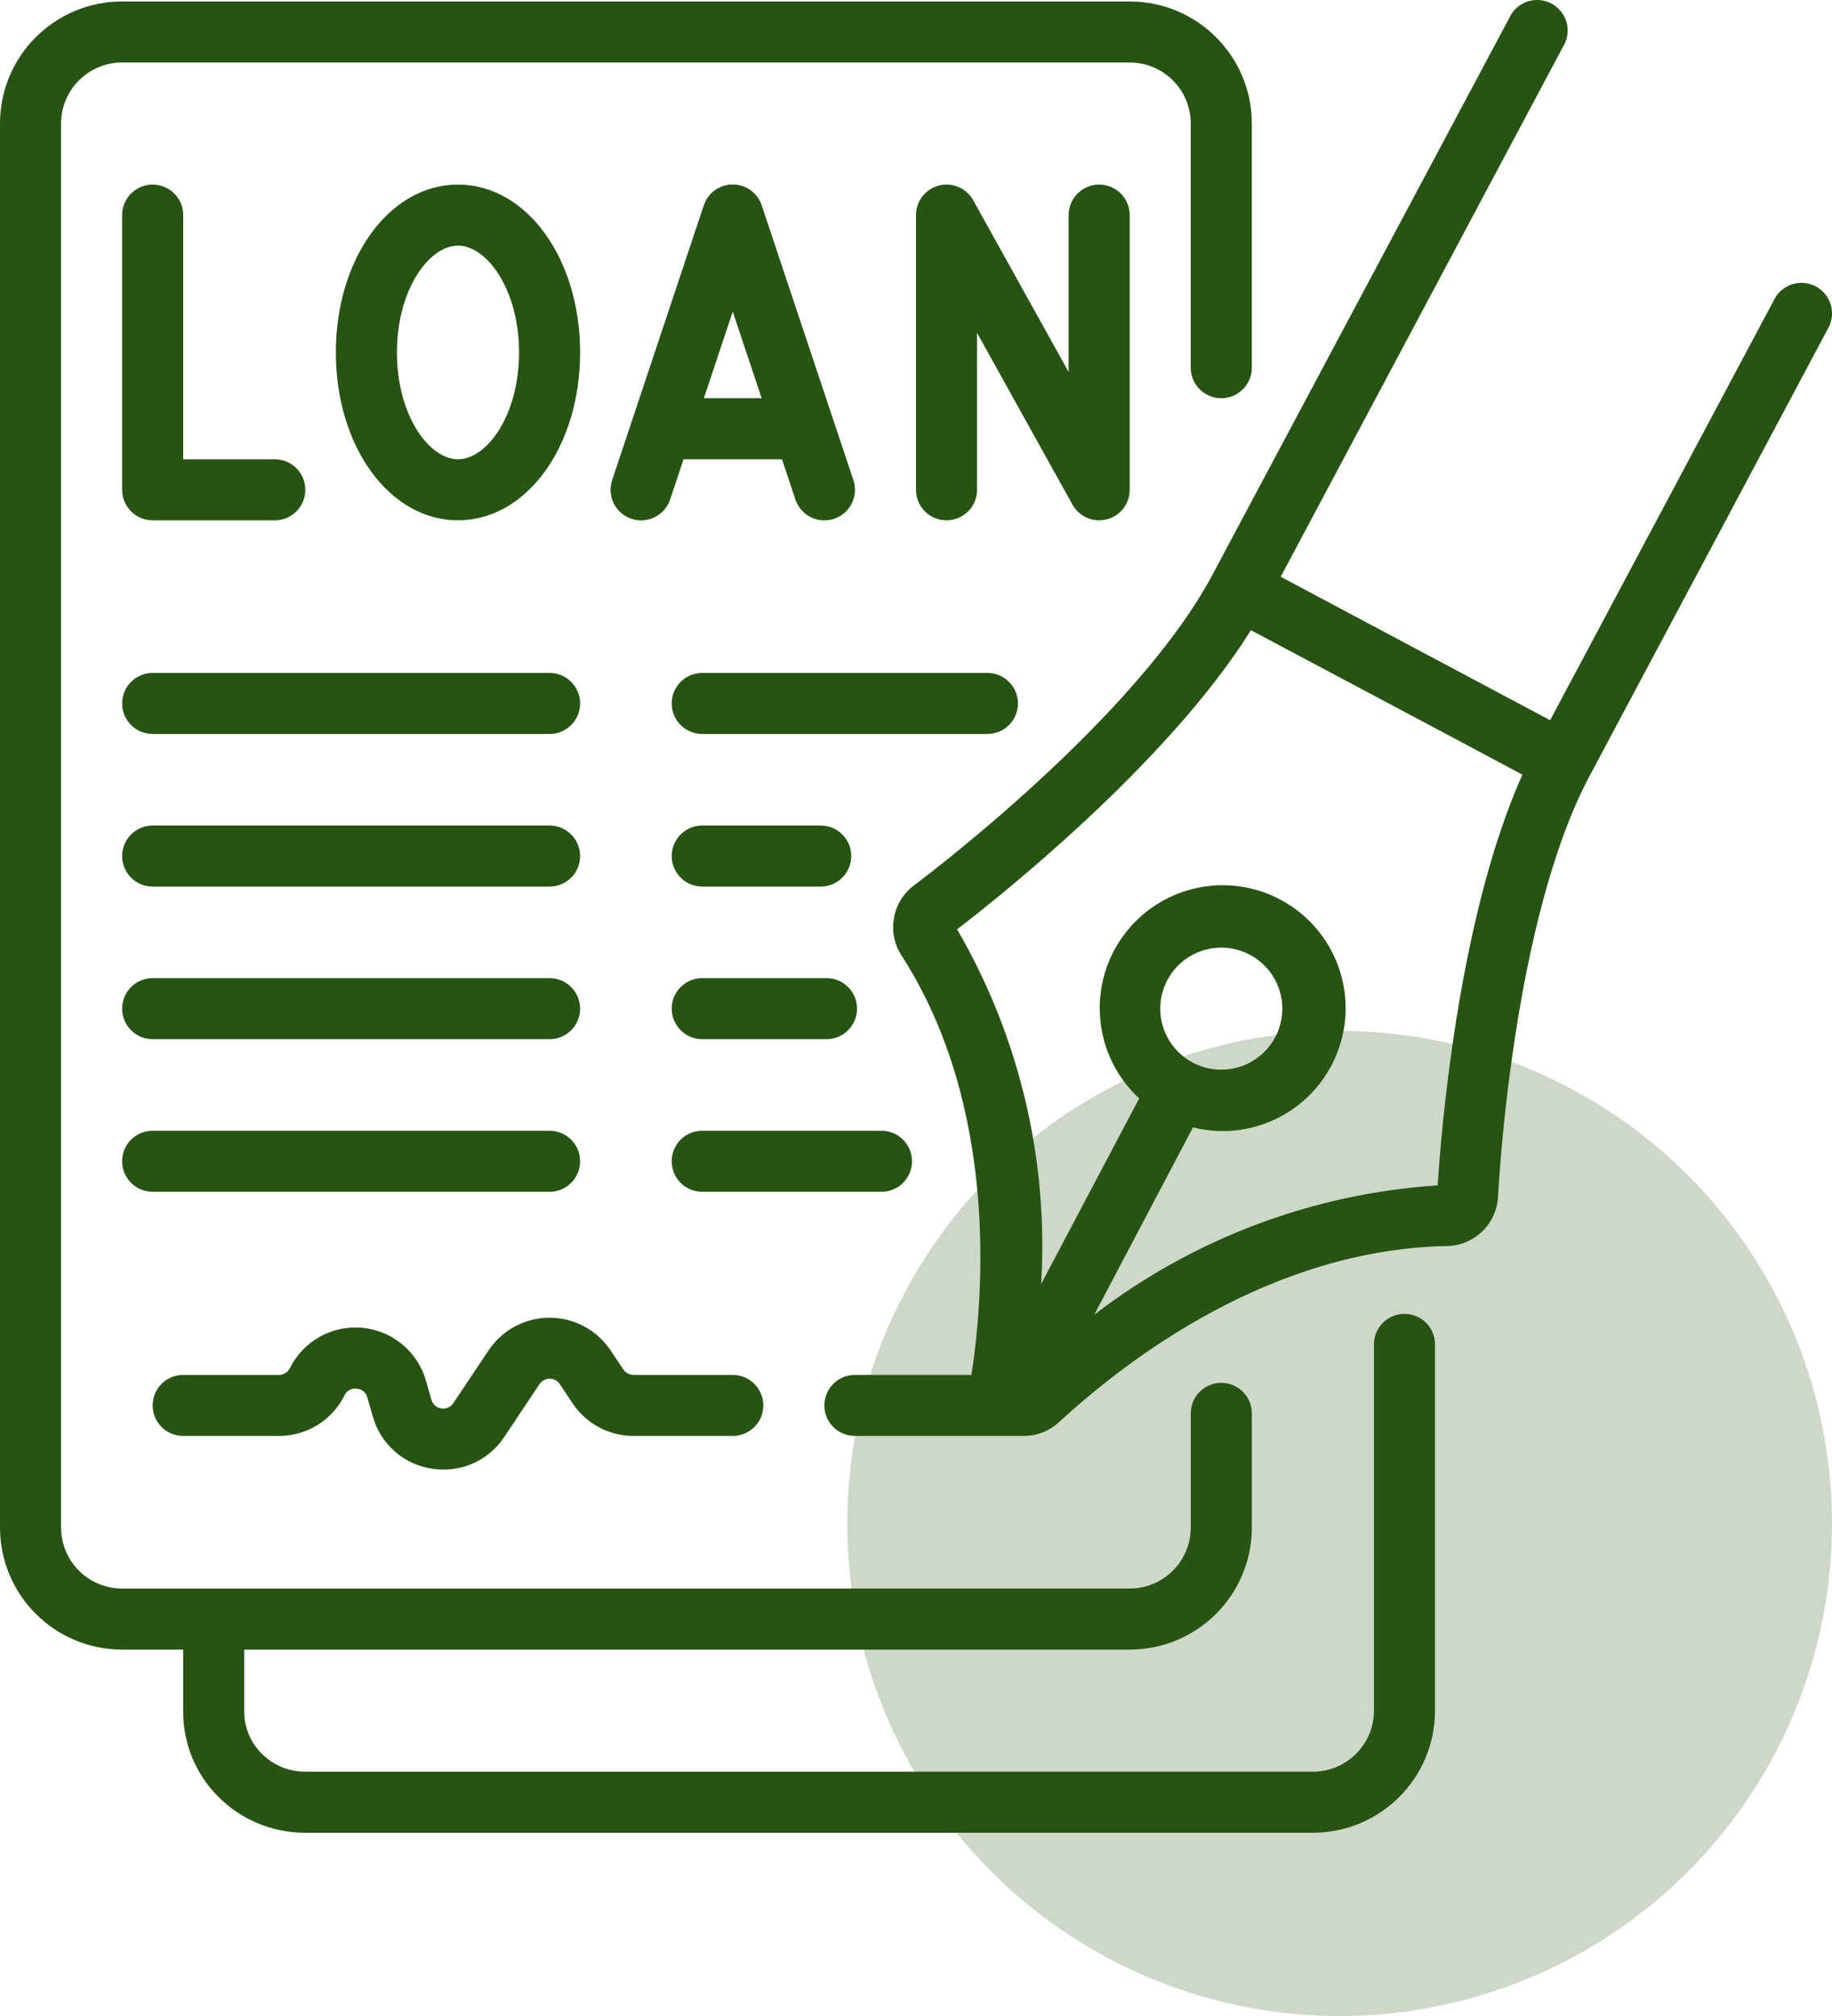 <svg width="80" height="88" viewBox="0 0 80 88" fill="none" xmlns="http://www.w3.org/2000/svg">
<path d="M5.333 72.006H8V74.655C7.979 76.061 8.526 77.416 9.518 78.413C10.524 79.434 11.899 80.006 13.333 80H57.331C60.276 80 62.664 77.614 62.664 74.671V58.684C62.664 57.948 62.067 57.351 61.331 57.351C60.595 57.351 59.998 57.948 59.998 58.684V74.671C59.998 76.142 58.804 77.335 57.331 77.335H13.333C12.612 77.339 11.92 77.05 11.416 76.536C10.924 76.041 10.653 75.368 10.666 74.671V72.006H49.331C52.277 72.006 54.665 69.62 54.665 66.677V61.694C54.665 60.959 54.068 60.362 53.331 60.362C52.595 60.362 51.998 60.959 51.998 61.694V66.677C51.998 68.149 50.804 69.342 49.331 69.342H5.333C3.86 69.342 2.667 68.149 2.667 66.677V5.393C2.667 3.921 3.86 2.728 5.333 2.728H49.331C50.804 2.728 51.998 3.921 51.998 5.393V16.051C51.998 16.787 52.595 17.383 53.331 17.383C54.068 17.383 54.665 16.787 54.665 16.051V5.393C54.665 2.45 52.277 0.064 49.331 0.064H5.333C2.388 0.064 0 2.45 0 5.393V66.677C0 69.62 2.388 72.006 5.333 72.006Z" fill="#275313"/>
<path d="M6.666 8.057C5.93 8.057 5.333 8.654 5.333 9.39V21.38C5.333 22.116 5.93 22.712 6.666 22.712H11.999C12.736 22.712 13.333 22.116 13.333 21.38C13.333 20.644 12.736 20.048 11.999 20.048H8V9.39C8 8.654 7.403 8.057 6.666 8.057Z" fill="#275313"/>
<path d="M25.332 15.385C25.332 11.276 22.99 8.057 19.999 8.057C17.009 8.057 14.666 11.276 14.666 15.385C14.666 19.494 17.009 22.712 19.999 22.712C22.99 22.712 25.332 19.494 25.332 15.385ZM17.333 15.385C17.333 12.638 18.738 10.722 19.999 10.722C21.26 10.722 22.666 12.638 22.666 15.385C22.666 18.132 21.26 20.048 19.999 20.048C18.738 20.048 17.333 18.133 17.333 15.385Z" fill="#275313"/>
<path d="M33.264 8.969C33.084 8.422 32.573 8.052 31.997 8.052C31.421 8.052 30.91 8.422 30.731 8.969L26.731 20.959C26.498 21.658 26.877 22.413 27.576 22.646C28.276 22.878 29.031 22.5 29.264 21.801L29.849 20.048H34.148L34.733 21.801C34.884 22.253 35.264 22.591 35.731 22.687C36.198 22.782 36.681 22.622 36.998 22.266C37.315 21.909 37.417 21.411 37.266 20.959L33.264 8.969ZM30.737 17.383L31.998 13.602L33.26 17.383H30.737Z" fill="#275313"/>
<path d="M42.666 21.38V14.531L46.833 22.027C47.069 22.45 47.515 22.712 47.999 22.712C48.112 22.712 48.224 22.698 48.333 22.67C48.921 22.517 49.332 21.987 49.332 21.38V9.39C49.332 8.654 48.735 8.057 47.999 8.057C47.262 8.057 46.665 8.654 46.665 9.39V16.239L42.498 8.742C42.202 8.212 41.586 7.948 40.998 8.1C40.41 8.252 39.999 8.783 39.999 9.39V21.38C39.999 22.116 40.596 22.712 41.332 22.712C42.069 22.712 42.666 22.116 42.666 21.38Z" fill="#275313"/>
<path d="M6.666 32.038H23.999C24.735 32.038 25.332 31.442 25.332 30.706C25.332 29.97 24.735 29.374 23.999 29.374H6.666C5.93 29.374 5.333 29.97 5.333 30.706C5.333 31.442 5.93 32.038 6.666 32.038Z" fill="#275313"/>
<path d="M6.666 38.7H23.999C24.735 38.7 25.332 38.103 25.332 37.367C25.332 36.631 24.735 36.035 23.999 36.035H6.666C5.93 36.035 5.333 36.631 5.333 37.367C5.333 38.103 5.93 38.7 6.666 38.7Z" fill="#275313"/>
<path d="M6.666 45.361H23.999C24.735 45.361 25.332 44.764 25.332 44.029C25.332 43.293 24.735 42.696 23.999 42.696H6.666C5.93 42.696 5.333 43.293 5.333 44.029C5.333 44.764 5.93 45.361 6.666 45.361Z" fill="#275313"/>
<path d="M29.332 30.706C29.332 31.442 29.929 32.038 30.665 32.038H43.118C43.855 32.038 44.452 31.442 44.452 30.706C44.452 29.97 43.855 29.374 43.118 29.374H30.665C29.929 29.374 29.332 29.97 29.332 30.706Z" fill="#275313"/>
<path d="M30.665 38.7H35.838C36.575 38.7 37.172 38.103 37.172 37.367C37.172 36.631 36.575 36.035 35.838 36.035H30.665C29.929 36.035 29.332 36.631 29.332 37.367C29.332 38.103 29.929 38.7 30.665 38.7Z" fill="#275313"/>
<path d="M30.665 45.361H36.092C36.828 45.361 37.425 44.764 37.425 44.029C37.425 43.293 36.828 42.696 36.092 42.696H30.665C29.929 42.696 29.332 43.293 29.332 44.029C29.332 44.764 29.929 45.361 30.665 45.361Z" fill="#275313"/>
<path d="M6.666 52.022H23.999C24.735 52.022 25.332 51.426 25.332 50.69C25.332 49.954 24.735 49.358 23.999 49.358H6.666C5.93 49.358 5.333 49.954 5.333 50.69C5.333 51.426 5.93 52.022 6.666 52.022Z" fill="#275313"/>
<path d="M39.825 50.69C39.825 49.954 39.228 49.358 38.492 49.358H30.665C29.929 49.358 29.332 49.954 29.332 50.69C29.332 51.426 29.929 52.022 30.665 52.022H38.492C39.228 52.022 39.825 51.426 39.825 50.69Z" fill="#275313"/>
<path d="M7.999 62.68H12.177C13.391 62.684 14.502 61.998 15.042 60.911C15.133 60.704 15.351 60.584 15.575 60.617C15.799 60.629 15.988 60.786 16.042 61.003L16.278 61.825C16.612 63.03 17.625 63.925 18.863 64.109C19.031 64.135 19.201 64.148 19.371 64.148C20.439 64.15 21.436 63.614 22.021 62.722L23.556 60.422C23.654 60.271 23.823 60.181 24.003 60.181C24.183 60.181 24.351 60.271 24.449 60.422L25.004 61.256C25.598 62.147 26.599 62.682 27.671 62.68H31.998C32.735 62.68 33.332 62.084 33.332 61.348C33.332 60.612 32.735 60.016 31.998 60.016H27.665C27.486 60.016 27.319 59.926 27.22 59.777L26.665 58.95C26.072 58.057 25.071 57.52 23.999 57.52C22.926 57.52 21.925 58.057 21.332 58.95L19.799 61.244C19.684 61.421 19.477 61.514 19.269 61.481C19.061 61.449 18.891 61.297 18.836 61.094L18.602 60.272C18.241 59.001 17.136 58.082 15.819 57.959C14.503 57.837 13.247 58.536 12.658 59.719C12.568 59.902 12.381 60.017 12.177 60.016H7.999C7.263 60.016 6.666 60.612 6.666 61.348C6.666 62.084 7.263 62.68 7.999 62.68Z" fill="#275313"/>
<path d="M37.332 62.68H44.689H44.711C45.285 62.679 45.837 62.461 46.256 62.069C49.292 59.271 55.524 54.548 63.151 54.392C64.364 54.387 65.36 53.435 65.418 52.225C65.442 51.734 66.056 40.158 69.418 33.863L79.844 14.306C80.068 13.885 80.05 13.378 79.798 12.974C79.546 12.57 79.097 12.331 78.621 12.348C78.145 12.364 77.713 12.633 77.489 13.053L67.691 31.439L62.633 28.747L55.926 25.176L68.264 2.022C68.52 1.6 68.522 1.072 68.268 0.648C68.015 0.225 67.548 -0.024 67.055 0.002C66.562 0.027 66.124 0.323 65.915 0.77L52.944 25.092C49.584 31.391 40.311 38.35 39.917 38.644C38.947 39.368 38.713 40.724 39.384 41.732C43.652 48.383 42.932 56.724 42.421 60.016H37.332C36.596 60.016 35.999 60.612 35.999 61.348C35.999 62.084 36.596 62.68 37.332 62.68ZM41.795 40.565C43.384 39.348 50.944 33.401 54.625 27.509L62.398 31.639L66.481 33.814C63.634 40.153 62.905 49.744 62.781 51.742C57.332 52.1 52.112 54.065 47.783 57.389L52.094 49.212C54.72 49.866 57.421 48.465 58.398 45.944C59.376 43.424 58.323 40.57 55.943 39.286C53.563 38.001 50.598 38.687 49.024 40.886C47.451 43.085 47.76 46.11 49.746 47.946L45.465 56.048C45.795 50.639 44.518 45.252 41.795 40.565ZM52.078 46.38C51.127 45.873 50.574 44.844 50.678 43.771C50.782 42.699 51.523 41.794 52.554 41.48C52.806 41.404 53.068 41.365 53.332 41.364C54.441 41.365 55.435 42.052 55.826 43.09C56.216 44.128 55.923 45.299 55.089 46.031C54.255 46.763 53.055 46.902 52.076 46.38H52.078Z" fill="#275313"/>
<circle cx="58.5" cy="66.5" r="21.5" fill="#275313" fill-opacity="0.23"/>
</svg>
